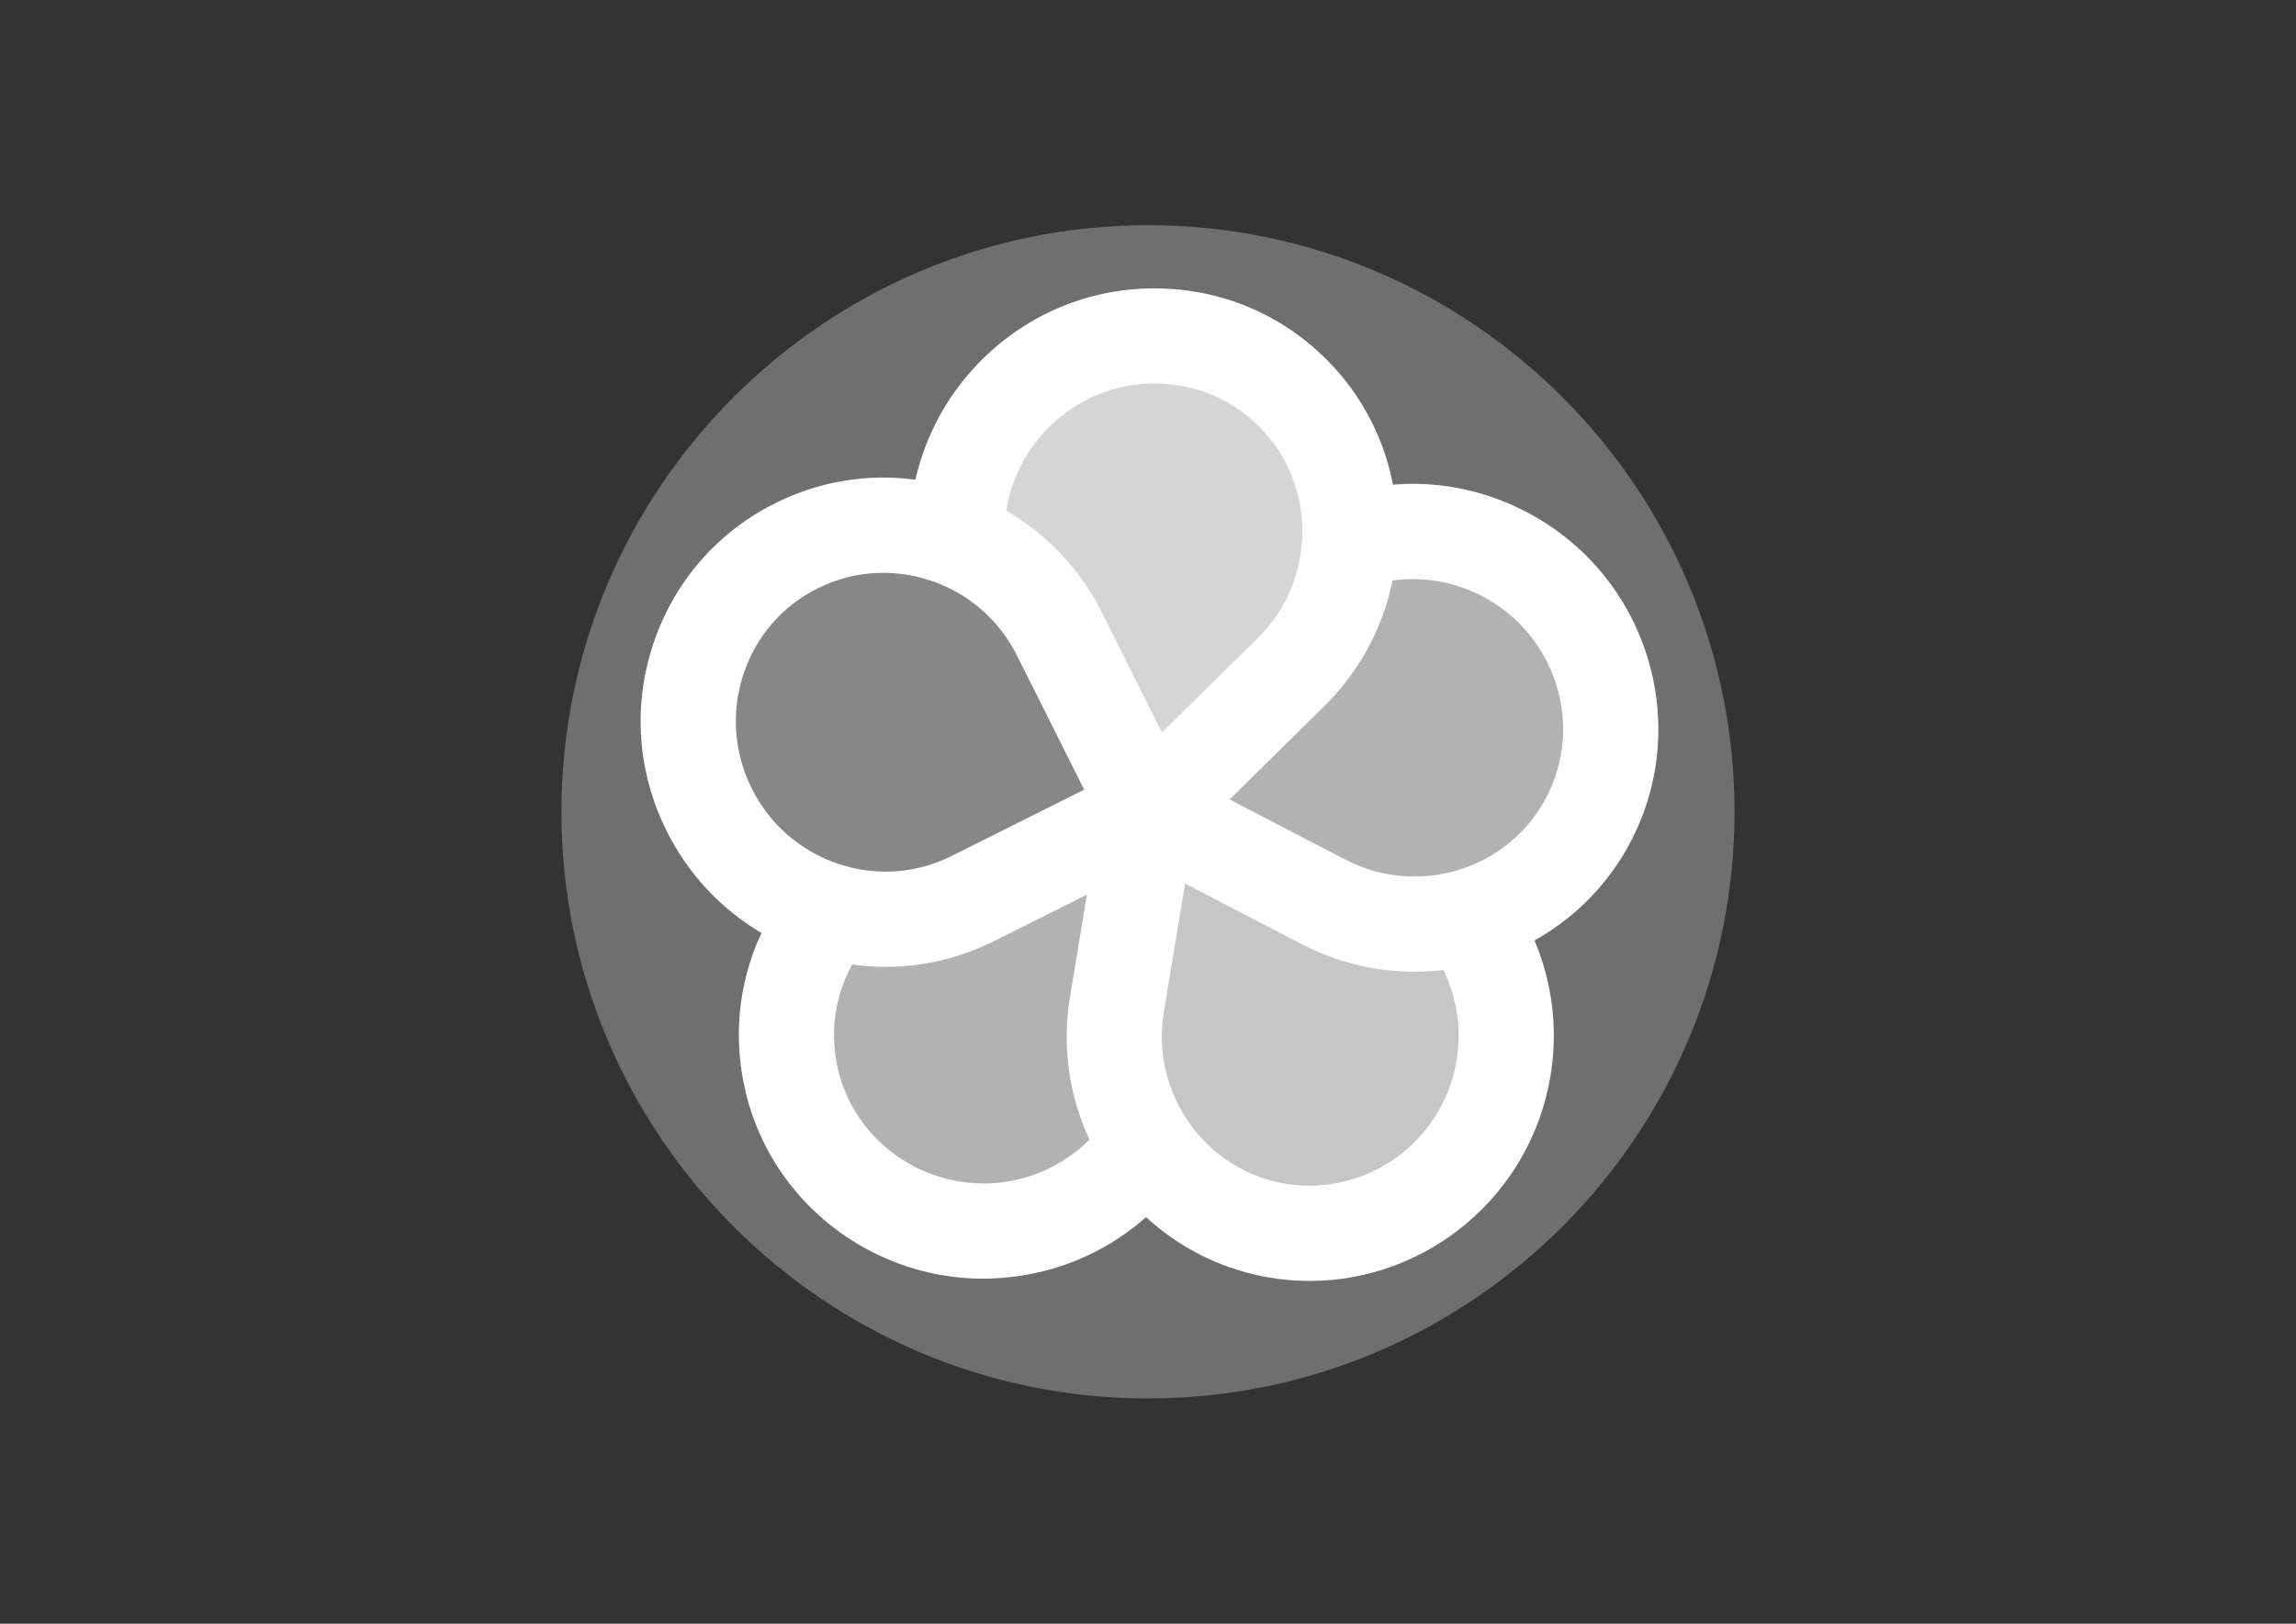 <?xml version="1.0" encoding="UTF-8"?>
<svg id="Ebene_1" data-name="Ebene 1" xmlns="http://www.w3.org/2000/svg" viewBox="0 0 841.89 595.28">
  <rect x="0" y="0" width="841.89" height="595.28" fill="#333333" stroke="none"/>
  <defs>
    <style>
      .cls-1 {
        fill: #878787;
      }

      .cls-1, .cls-2, .cls-3, .cls-4, .cls-5, .cls-6 {
        stroke-width: 0px;
      }

      .cls-2 {
        fill: #706f6f;
      }

      .cls-3 {
        fill: #c6c6c6;
      }

      .cls-4 {
        fill: #d5d5d5;
      }

      .cls-5 {
        fill: #b2b2b2;
      }

      .cls-6 {
        fill: #fff;
      }
    </style>
  </defs>
  <g>
    <circle class="cls-2" cx="420.94" cy="297.63" r="195.52"/>
    <path class="cls-2" d="m420.94,512.7c-118.57,0-215.07-96.5-215.07-215.07s96.5-215.07,215.07-215.07,215.07,96.5,215.07,215.07-96.5,215.07-215.07,215.07Zm0-391.03c-97.03,0-175.96,78.93-175.96,175.96s78.93,175.96,175.96,175.96,175.96-78.93,175.96-175.96-78.93-175.96-175.96-175.96Z"/>
  </g>
  <g>
    <path class="cls-5" d="m371.39,450.51c39.49-5.96,66.69-42.6,60.77-81.83-3.57-23.68-7.15-47.36-10.72-71.04-23.83,3.6-47.66,7.19-71.49,10.79-39.49,5.96-66.69,42.6-60.77,81.83,5.92,39.24,42.73,66.21,82.22,60.25Z"/>
    <path class="cls-6" d="m360.53,468.79c-43.65,0-81.98-31.79-88.59-75.95-3.58-23.58,2.32-47.16,16.59-66.37,14.21-19.18,35.1-31.69,58.81-35.27l88.73-13.39,13.32,88.28c3.58,23.58-2.32,47.16-16.59,66.37-14.24,19.18-35.13,31.72-58.78,35.3h-.03c-4.53.68-9.03,1.02-13.46,1.02Zm46.24-151.29l-54.21,8.18c-14.52,2.21-27.33,9.88-36.02,21.6-8.69,11.69-12.27,26.03-10.12,40.34,4.46,29.68,32.51,50.05,62.35,45.66h0c14.52-2.21,27.29-9.88,36.02-21.6,8.69-11.72,12.27-26.07,10.12-40.38l-8.14-53.8Z"/>
  </g>
  <g>
    <path class="cls-3" d="m551.31,391.63c6.53-39.39-19.9-76.59-59.05-83.08-23.63-3.92-47.25-7.84-70.88-11.75-3.94,23.78-7.89,47.55-11.83,71.33-6.53,39.39,19.9,76.59,59.05,83.08,39.15,6.49,76.17-20.18,82.71-59.58Z"/>
    <path class="cls-6" d="m480.3,469.61c-4.8,0-9.64-.37-14.55-1.19-48.59-8.08-81.5-54.35-73.39-103.14l14.69-88.56,88.08,14.62c48.59,8.08,81.5,54.35,73.39,103.14-7.29,43.89-45.32,75.13-88.22,75.13Zm-44.57-152.75l-8.96,54.11c-4.94,29.85,15.09,58.13,44.7,63.04,29.71,4.7,57.69-15.44,62.63-45.25h0c4.94-29.81-15.09-58.09-44.7-63l-53.67-8.89Z"/>
  </g>
  <g>
    <path class="cls-5" d="m551.52,203.08c-35.45-18.39-78.99-4.74-97.27,30.49-11.03,21.26-22.05,42.52-33.08,63.78,21.39,11.1,42.79,22.19,64.18,33.29,35.45,18.39,78.99,4.74,97.27-30.49,18.27-35.22,4.35-78.68-31.1-97.07Z"/>
    <path class="cls-6" d="m518.63,356.24c-13.94,0-28.08-3.24-41.3-10.09l-79.66-41.36,41.13-79.25c10.97-21.19,29.61-36.8,52.44-43.95,22.76-7.26,47.06-5.04,68.32,6.03,43.92,22.79,61.2,76.87,38.57,120.59-15.84,30.53-47.09,48.04-79.49,48.04Zm-73.94-66.34l48.69,25.28c26.82,13.87,59.97,3.58,73.73-23.07,13.8-26.61,3.2-59.59-23.65-73.56-13.05-6.75-27.87-8.11-41.81-3.68-13.9,4.36-25.21,13.83-31.89,26.75l-25.08,48.28Z"/>
  </g>
  <g>
    <path class="cls-4" d="m372.51,144.07c-28.44,28.03-28.92,73.66-1.06,101.93,16.81,17.06,33.62,34.11,50.43,51.17,17.17-16.92,34.33-33.84,51.5-50.75,28.44-28.03,28.92-73.66,1.06-101.93-27.85-28.26-73.49-28.45-101.93-.42Z"/>
    <path class="cls-6" d="m421.69,321.83l-62.69-63.61c-34.55-35.03-33.97-91.83,1.29-126.58,16.93-16.73,39.35-25.93,63.1-25.93.14,0,.24,0,.37.03,23.92.07,46.34,9.51,63.1,26.51,34.55,35.06,34.01,91.86-1.26,126.62l-63.92,62.97Zm1.7-181.24c-14.55,0-28.25,5.66-38.6,15.88l-.03.03c-21.53,21.23-21.94,55.88-.89,77.24l38.16,38.74,39.12-38.5c21.53-21.23,21.94-55.88.85-77.28-10.15-10.32-23.82-16.05-38.37-16.12h-.24Z"/>
  </g>
  <g>
    <path class="cls-1" d="m260.08,296.93c17.87,35.71,61.12,50.27,96.61,32.51,21.42-10.72,42.83-21.43,64.25-32.15-10.79-21.55-21.57-43.11-32.36-64.66-17.87-35.71-61.12-50.27-96.61-32.51-35.48,17.76-49.76,61.1-31.89,96.81Z"/>
    <path class="cls-6" d="m324.79,354.47c-9.57,0-19.22-1.57-28.59-4.7-22.62-7.63-40.99-23.61-51.72-45.04h0c-10.73-21.43-12.5-45.69-5.04-68.38,7.5-22.73,23.37-41.16,44.74-51.83,21.36-10.7,45.56-12.33,68.28-4.74,22.62,7.63,41.02,23.61,51.72,45.04l40.17,80.28-79.87,39.93c-12.54,6.27-26.07,9.44-39.7,9.44Zm-.89-144.47c-8.28,0-16.49,1.91-24.12,5.72-12.98,6.47-22.66,17.68-27.19,31.52-4.57,13.87-3.48,28.76,3.1,41.88h0c6.54,13.12,17.79,22.9,31.65,27.57,13.77,4.63,28.55,3.65,41.54-2.86l48.66-24.33-24.57-49.03c-6.54-13.15-17.79-22.93-31.65-27.6-5.69-1.91-11.58-2.86-17.41-2.86Z"/>
  </g>
</svg>